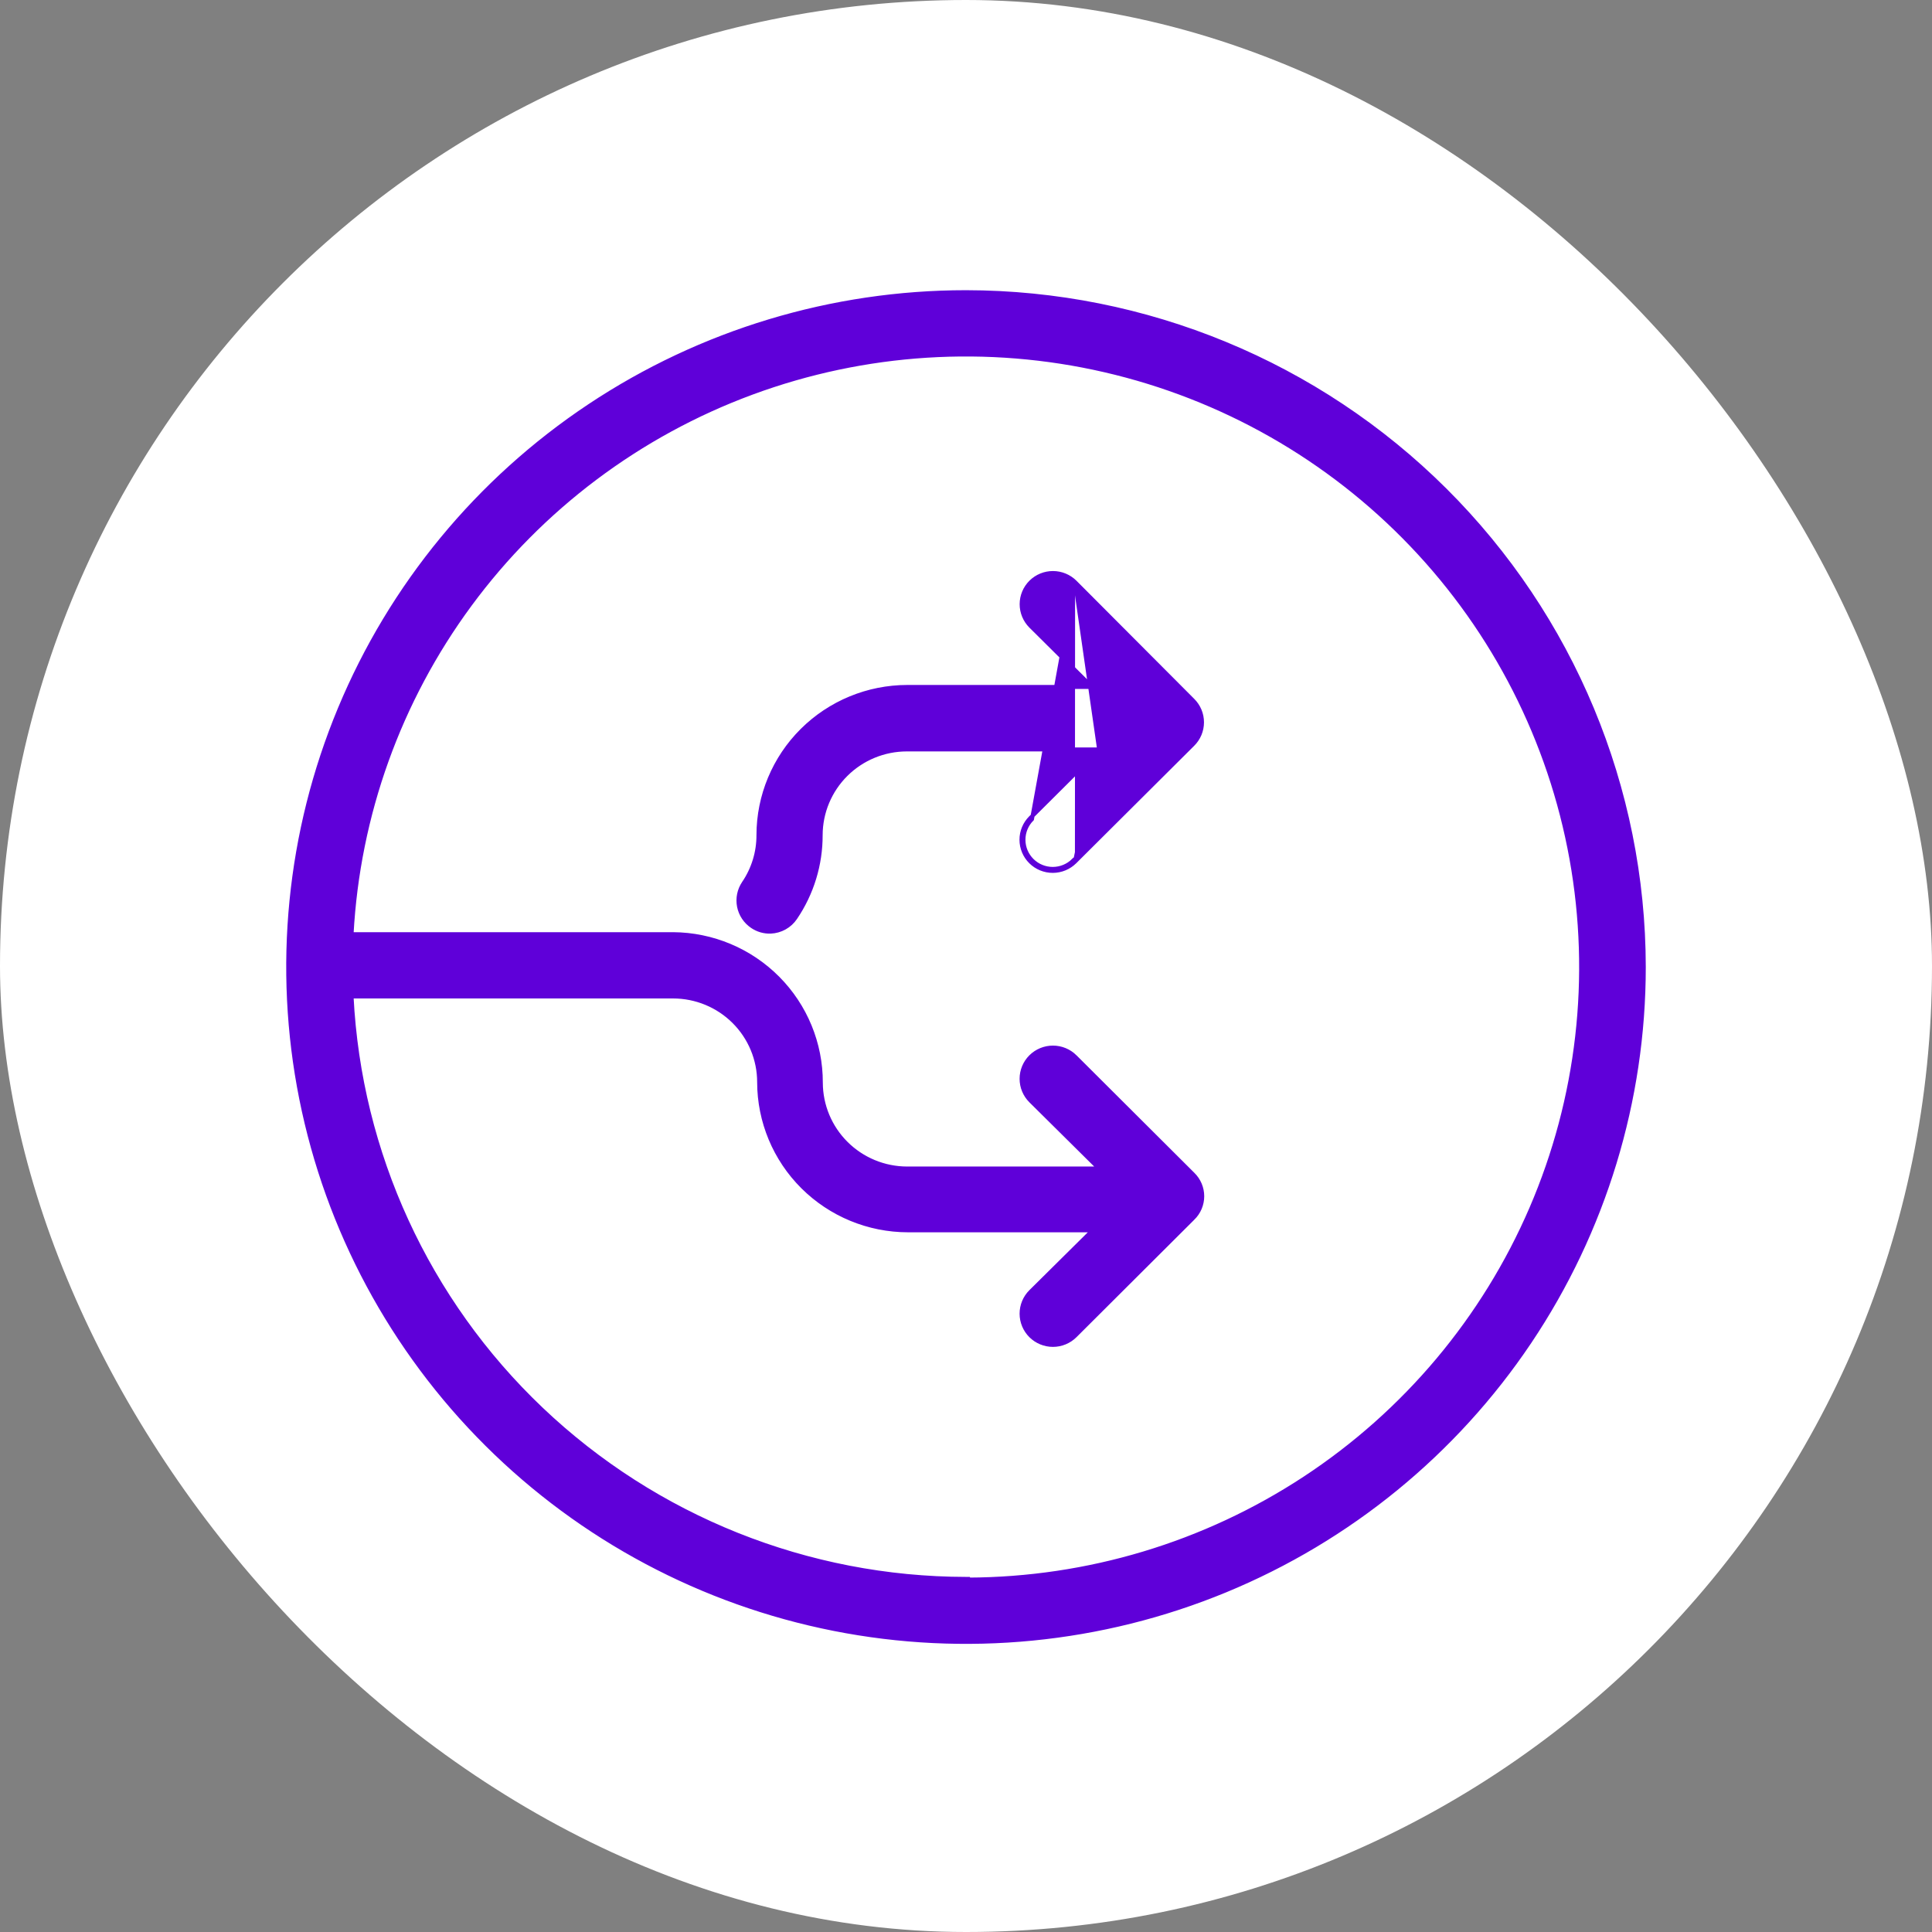 <svg width="486" height="486" viewBox="0 0 486 486" fill="none" xmlns="http://www.w3.org/2000/svg">
<rect x="0" y="0" width="486" height="486" fill="#808080" stroke="none"/>
<rect width="486" height="486" rx="243" fill="white"/>
<g clip-path="url(#clip0_64_3)">
<path d="M243.001 73.5H243C209.279 73.5 176.315 83.456 148.276 102.109C120.238 120.763 98.384 147.275 85.479 178.295C72.574 209.315 69.197 243.449 75.776 276.38C82.355 309.31 98.594 339.559 122.439 363.3C146.284 387.041 176.664 403.209 209.738 409.759C242.811 416.309 277.092 412.948 308.247 400.099C339.401 387.251 366.03 365.492 384.765 337.575C403.5 309.658 413.5 276.836 413.5 243.261V243.26C413.454 198.25 395.475 155.097 363.51 123.271C331.545 91.445 288.205 73.546 243.001 73.5ZM169.313 234.992H88.438C90.052 205.074 100.393 176.269 118.2 152.106C136.111 127.802 160.789 109.262 189.178 98.783C217.567 88.304 248.42 86.346 277.916 93.151C307.411 99.957 334.254 115.227 355.12 137.07C375.985 158.913 389.957 186.37 395.306 216.04C400.654 245.711 397.145 276.291 385.211 303.995C373.277 331.699 353.443 355.31 328.166 371.903C303.028 388.405 273.603 397.246 243.5 397.347V397.176L243.001 397.175C203.195 397.13 164.935 381.834 136.153 354.458C107.497 327.204 90.426 290.058 88.436 250.666H169.313C175.056 250.666 180.563 252.937 184.622 256.979C188.682 261.021 190.963 266.503 190.963 272.219V272.219C190.974 282.101 194.922 291.574 201.939 298.56C208.956 305.547 218.469 309.477 228.392 309.488H228.393H274.857L259.293 324.903L259.292 324.904C257.813 326.377 256.981 328.375 256.981 330.459C256.981 332.542 257.813 334.54 259.292 336.013C260.771 337.486 262.777 338.313 264.868 338.313C266.959 338.313 268.964 337.486 270.444 336.013L270.444 336.013L300.088 306.455C300.089 306.454 300.089 306.453 300.09 306.453C300.829 305.732 301.416 304.871 301.817 303.921C302.218 302.97 302.425 301.949 302.425 300.918C302.425 299.886 302.218 298.865 301.817 297.915C301.416 296.965 300.829 296.104 300.09 295.383C300.09 295.383 300.089 295.382 300.088 295.381L270.444 265.823L270.444 265.822C268.964 264.35 266.959 263.523 264.868 263.523C262.777 263.523 260.771 264.35 259.292 265.822C257.813 267.295 256.981 269.293 256.981 271.377C256.981 273.461 257.813 275.459 259.292 276.932L259.293 276.933L276.442 293.925C276.355 293.93 276.267 293.937 276.18 293.944H228.177C222.426 293.933 216.915 291.654 212.849 287.606C208.783 283.558 206.494 278.071 206.483 272.347C206.506 262.493 202.609 253.031 195.644 246.031C188.679 239.03 179.213 235.062 169.317 234.992H169.313Z" fill="#5F00D9" stroke="#5F00D9"/>
<path d="M270.444 146.452L270.445 146.452L300.047 176.142C300.048 176.142 300.048 176.143 300.048 176.143C300.783 176.871 301.366 177.736 301.764 178.689C302.162 179.642 302.366 180.665 302.366 181.697C302.366 182.73 302.162 183.753 301.764 184.706C301.366 185.659 300.782 186.525 300.047 187.253L270.401 216.771L270.4 216.771M270.444 146.452L259.601 206.059C258.222 207.439 257.449 209.307 257.453 211.253C257.457 213.2 258.238 215.065 259.623 216.439C261.008 217.812 262.885 218.581 264.84 218.577C266.795 218.573 268.668 217.796 270.047 216.417L270.4 216.771M270.444 146.452C268.971 144.979 266.971 144.149 264.884 144.145C262.797 144.141 260.794 144.962 259.314 146.429C257.835 147.896 257.001 149.888 256.996 151.968C256.992 154.048 257.818 156.043 259.291 157.516L259.292 157.518L274.686 172.804H228.219L228.219 172.804C218.296 172.815 208.783 176.745 201.766 183.731C194.748 190.718 190.801 200.191 190.789 210.072L190.789 210.075C190.806 214.372 189.522 218.575 187.104 222.135L187.104 222.136C186.526 222.989 186.123 223.948 185.917 224.957C185.712 225.966 185.708 227.005 185.905 228.016C186.103 229.026 186.499 229.988 187.07 230.846C187.641 231.703 188.375 232.44 189.231 233.015C190.592 233.944 192.216 234.412 193.865 234.352L193.867 234.352C195.101 234.301 196.305 233.961 197.382 233.361C198.459 232.76 199.38 231.916 200.069 230.895C204.238 224.746 206.458 217.492 206.44 210.073C206.451 204.354 208.741 198.872 212.808 194.831C216.874 190.79 222.386 188.52 228.133 188.52H276.223C276.312 188.528 276.4 188.534 276.489 188.539M270.444 146.452L276.489 188.539M270.4 216.771C268.927 218.244 266.927 219.073 264.841 219.077C262.754 219.082 260.75 218.26 259.271 216.794C257.791 215.327 256.957 213.334 256.953 211.255C256.949 209.175 257.774 207.179 259.248 205.706L259.248 205.705L276.489 188.539M270.4 216.771L276.489 188.539" fill="#5F00D9" stroke="#5F00D9"/>
</g>
<defs>
<clipPath id="clip0_64_3">
<rect width="390" height="391" fill="white" transform="translate(48 48)"/>
</clipPath>
</defs>
</svg>
